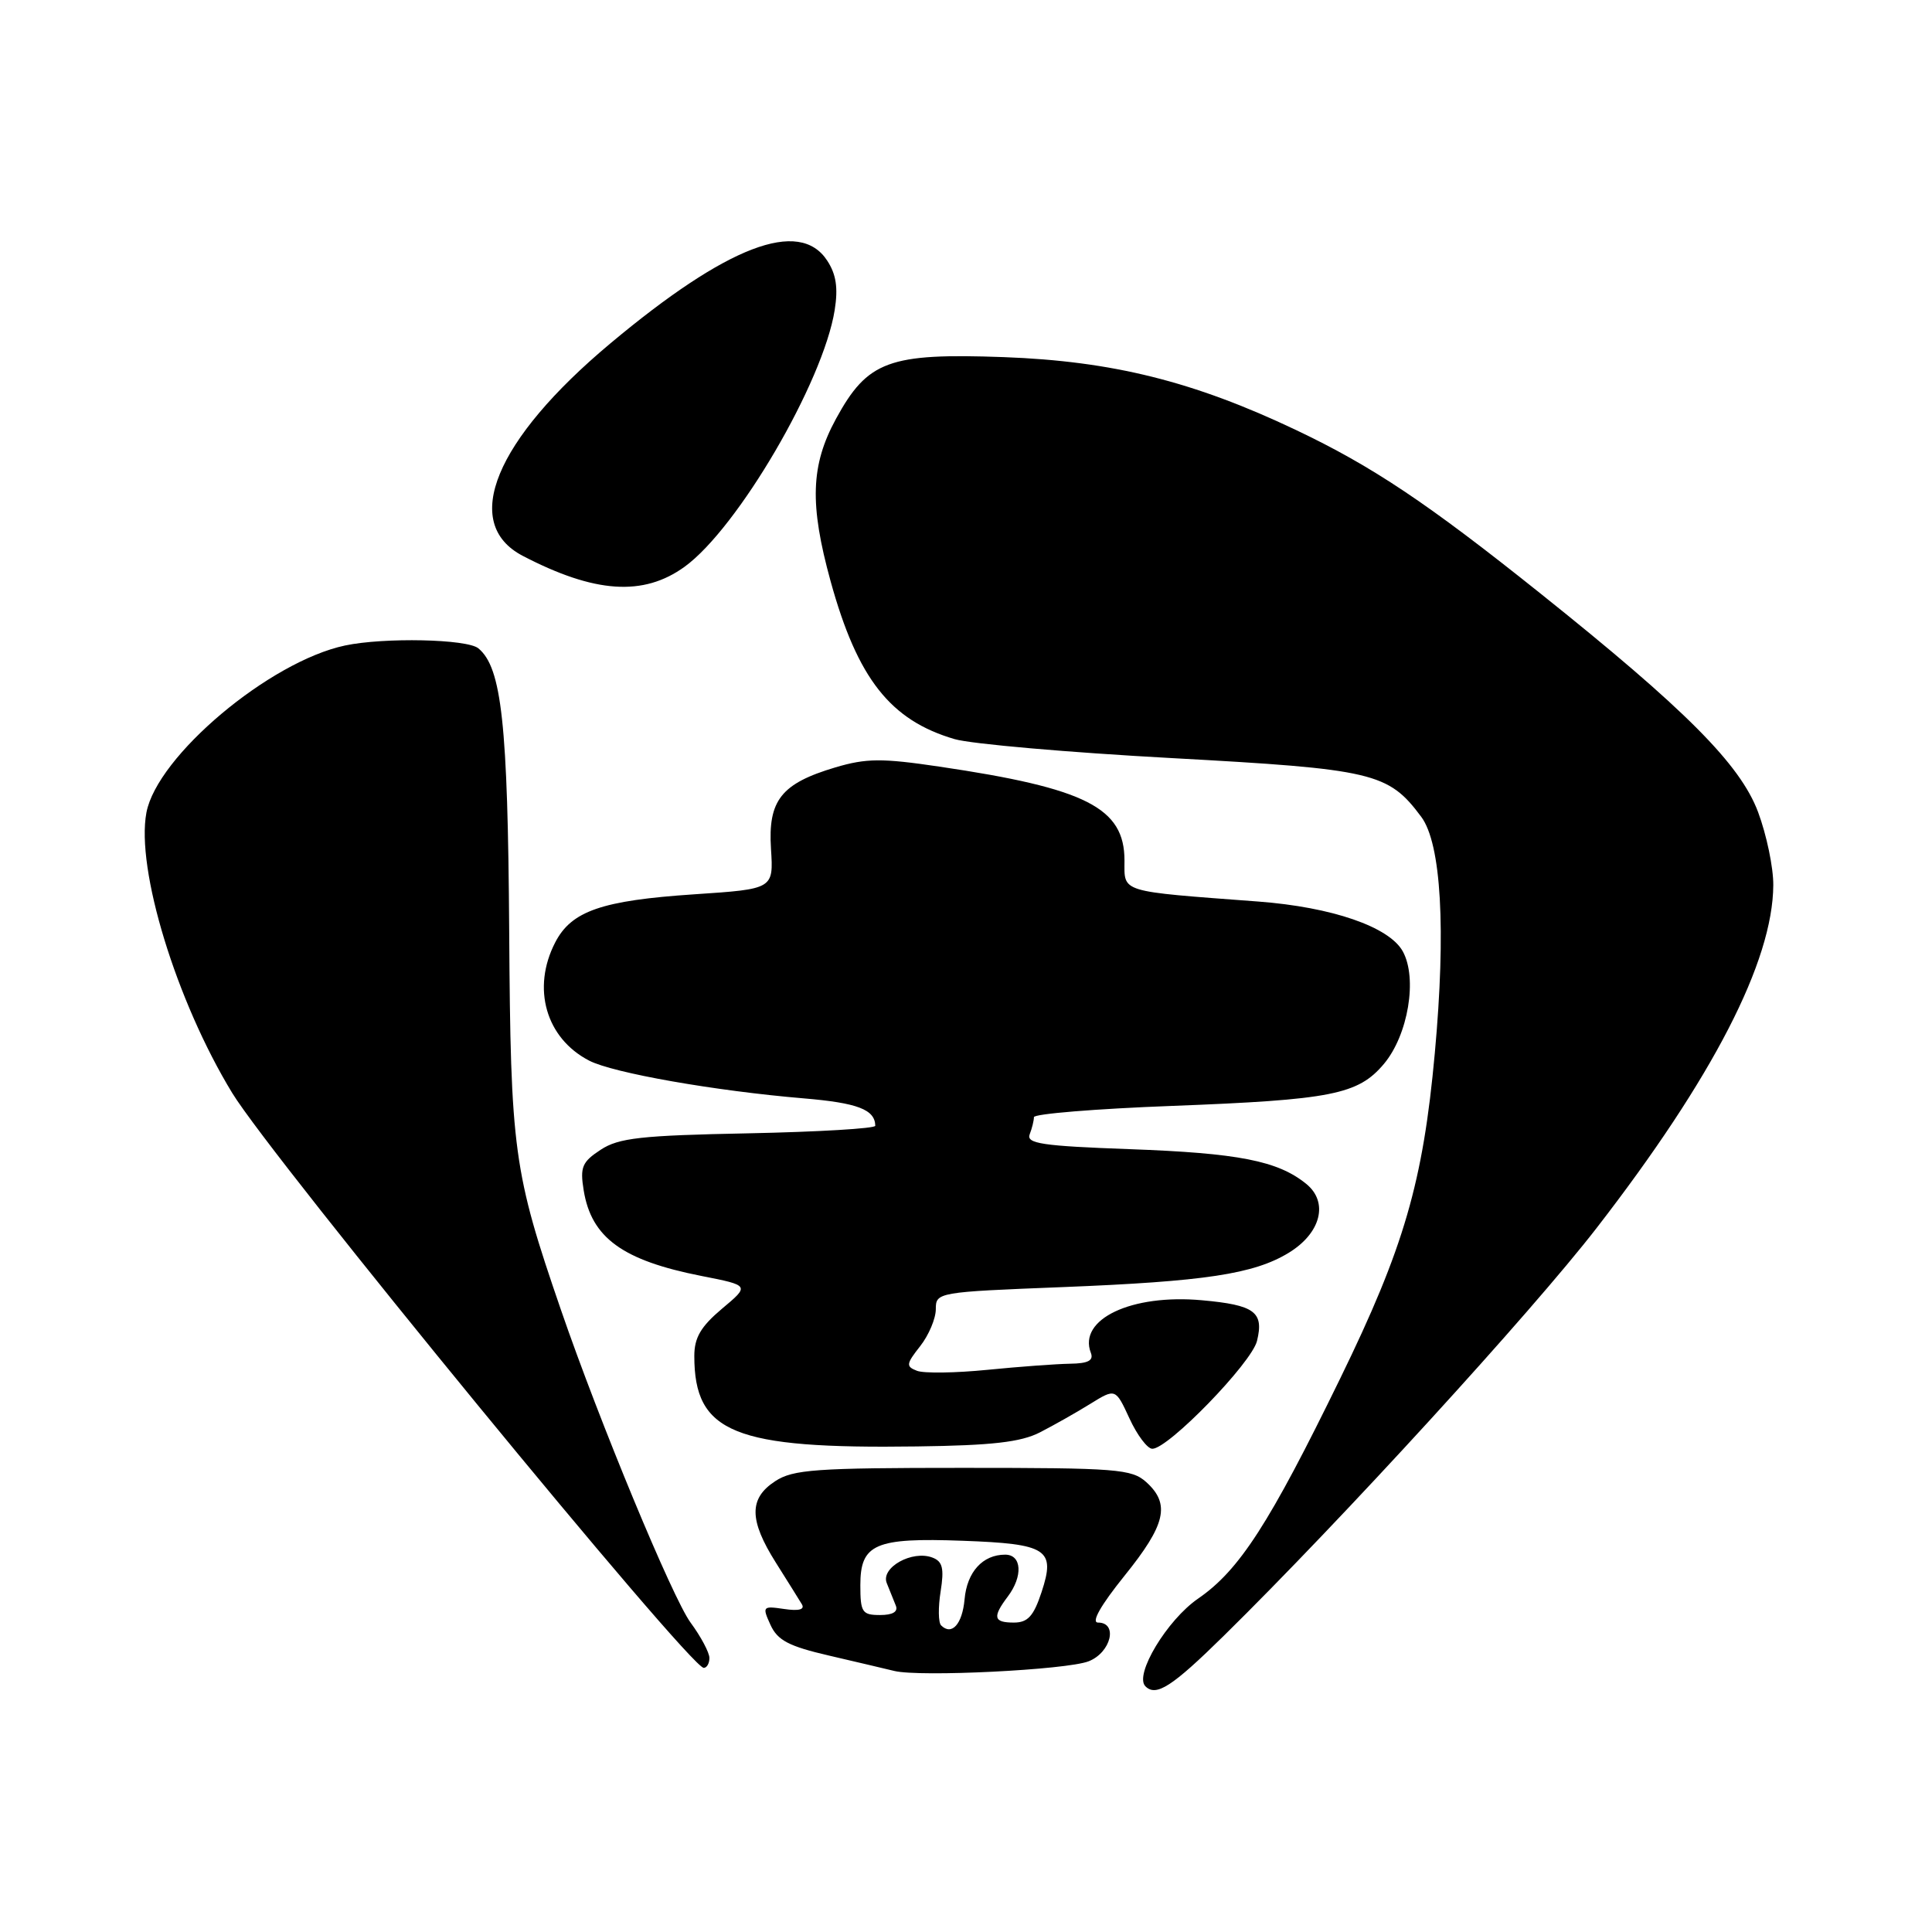 <?xml version="1.0" encoding="UTF-8" standalone="no"?>
<!DOCTYPE svg PUBLIC "-//W3C//DTD SVG 1.1//EN" "http://www.w3.org/Graphics/SVG/1.1/DTD/svg11.dtd" >
<svg xmlns="http://www.w3.org/2000/svg" xmlns:xlink="http://www.w3.org/1999/xlink" version="1.1" viewBox="0 0 256 256">
 <g >
 <path fill="currentColor"
d=" M 162.16 216.75 C 177.70 201.47 202.88 173.93 211.55 162.73 C 226.97 142.81 234.91 127.39 234.97 117.29 C 234.99 114.97 234.08 110.61 232.95 107.59 C 230.58 101.27 223.33 93.99 204.03 78.57 C 189.16 66.68 181.82 61.77 171.71 56.97 C 158.18 50.54 147.39 47.85 133.00 47.32 C 117.78 46.77 114.97 47.80 110.77 55.50 C 107.42 61.65 107.25 66.81 110.06 77.02 C 113.62 89.91 117.97 95.45 126.50 97.94 C 128.70 98.58 141.63 99.71 155.23 100.45 C 182.00 101.91 183.95 102.37 188.32 108.23 C 190.97 111.78 191.62 123.14 190.12 139.54 C 188.56 156.65 186.04 165.32 177.60 182.62 C 168.20 201.90 164.22 208.06 158.76 211.82 C 154.64 214.65 150.26 221.93 151.77 223.44 C 153.19 224.86 155.30 223.50 162.16 216.75 Z  M 144.25 220.13 C 147.21 218.97 148.18 215.00 145.50 215.00 C 144.55 215.00 145.83 212.74 149.00 208.80 C 154.47 202.02 155.10 199.31 151.90 196.40 C 149.96 194.65 148.02 194.50 127.60 194.50 C 108.05 194.50 105.09 194.71 102.71 196.27 C 99.22 198.55 99.25 201.42 102.80 207.05 C 104.34 209.50 105.90 211.98 106.25 212.57 C 106.67 213.27 105.86 213.49 103.91 213.20 C 101.05 212.78 100.98 212.86 102.09 215.30 C 103.03 217.36 104.52 218.14 109.88 219.38 C 113.52 220.23 117.40 221.14 118.50 221.41 C 121.89 222.24 141.34 221.27 144.25 220.13 Z  M 94.00 219.69 C 94.00 218.98 92.88 216.87 91.51 215.01 C 89.12 211.77 79.41 188.34 74.33 173.57 C 68.02 155.23 67.66 152.55 67.47 123.31 C 67.29 95.93 66.48 88.47 63.39 85.91 C 61.90 84.67 50.90 84.44 45.73 85.53 C 35.71 87.65 20.81 100.19 19.40 107.68 C 18.00 115.15 23.35 132.64 30.76 144.81 C 36.06 153.53 91.40 221.00 93.25 221.00 C 93.66 221.00 94.00 220.41 94.00 219.69 Z  M 137.79 189.80 C 139.60 188.87 142.60 187.18 144.45 186.03 C 147.81 183.95 147.81 183.95 149.66 187.95 C 150.67 190.15 152.03 191.96 152.68 191.97 C 154.76 192.02 165.85 180.60 166.56 177.68 C 167.50 173.84 166.25 172.92 159.26 172.29 C 149.92 171.44 142.83 174.80 144.54 179.25 C 144.94 180.27 144.19 180.67 141.79 180.70 C 139.98 180.73 135.05 181.09 130.83 181.51 C 126.61 181.93 122.42 181.99 121.51 181.64 C 120.02 181.07 120.06 180.74 121.93 178.37 C 123.07 176.92 124.00 174.71 124.00 173.47 C 124.00 171.24 124.22 171.20 140.75 170.55 C 159.64 169.80 166.13 168.82 170.75 166.01 C 175.04 163.40 176.08 159.29 173.07 156.86 C 169.31 153.81 164.08 152.79 149.69 152.27 C 138.09 151.85 135.96 151.53 136.44 150.30 C 136.75 149.50 137.00 148.48 137.00 148.03 C 137.00 147.59 145.21 146.92 155.25 146.54 C 176.43 145.73 179.95 145.04 183.37 140.98 C 186.59 137.15 187.85 129.62 185.87 126.05 C 184.07 122.81 176.51 120.20 166.74 119.46 C 148.14 118.06 149.00 118.32 149.00 114.02 C 149.00 107.03 143.91 104.45 124.46 101.58 C 116.85 100.45 114.79 100.47 110.70 101.68 C 103.51 103.82 101.75 106.04 102.16 112.49 C 102.50 117.80 102.50 117.80 92.00 118.50 C 79.73 119.32 75.72 120.71 73.57 124.87 C 70.43 130.95 72.33 137.57 78.07 140.54 C 81.25 142.18 94.73 144.55 106.50 145.54 C 113.64 146.14 115.94 147.02 115.98 149.17 C 115.99 149.53 108.44 149.98 99.20 150.17 C 84.91 150.45 81.98 150.78 79.59 152.35 C 77.13 153.96 76.84 154.65 77.34 157.72 C 78.36 164.01 82.49 167.01 92.94 169.07 C 99.35 170.33 99.35 170.33 95.67 173.41 C 92.86 175.78 92.00 177.24 92.00 179.68 C 92.00 189.87 97.25 192.00 121.50 191.66 C 131.46 191.53 135.27 191.09 137.79 189.80 Z  M 90.71 75.10 C 97.75 70.00 109.08 50.63 110.60 41.09 C 111.07 38.14 110.80 36.34 109.60 34.52 C 105.92 28.90 96.35 32.56 80.88 45.50 C 65.58 58.30 61.02 69.35 69.26 73.65 C 78.80 78.62 85.25 79.05 90.71 75.10 Z  M 124.70 215.37 C 124.33 215.00 124.30 212.97 124.64 210.86 C 125.12 207.82 124.90 206.90 123.56 206.39 C 120.88 205.36 116.67 207.71 117.50 209.77 C 117.88 210.72 118.42 212.06 118.70 212.75 C 119.03 213.56 118.30 214.00 116.61 214.00 C 114.24 214.00 114.00 213.64 114.00 210.04 C 114.00 204.58 115.95 203.73 127.56 204.16 C 138.79 204.57 139.89 205.28 138.01 210.97 C 136.96 214.15 136.19 215.00 134.34 215.00 C 131.65 215.00 131.48 214.28 133.53 211.56 C 135.57 208.86 135.40 206.00 133.19 206.00 C 130.21 206.00 128.13 208.29 127.81 211.92 C 127.51 215.22 126.11 216.77 124.70 215.37 Z "/>
</g>
</svg>